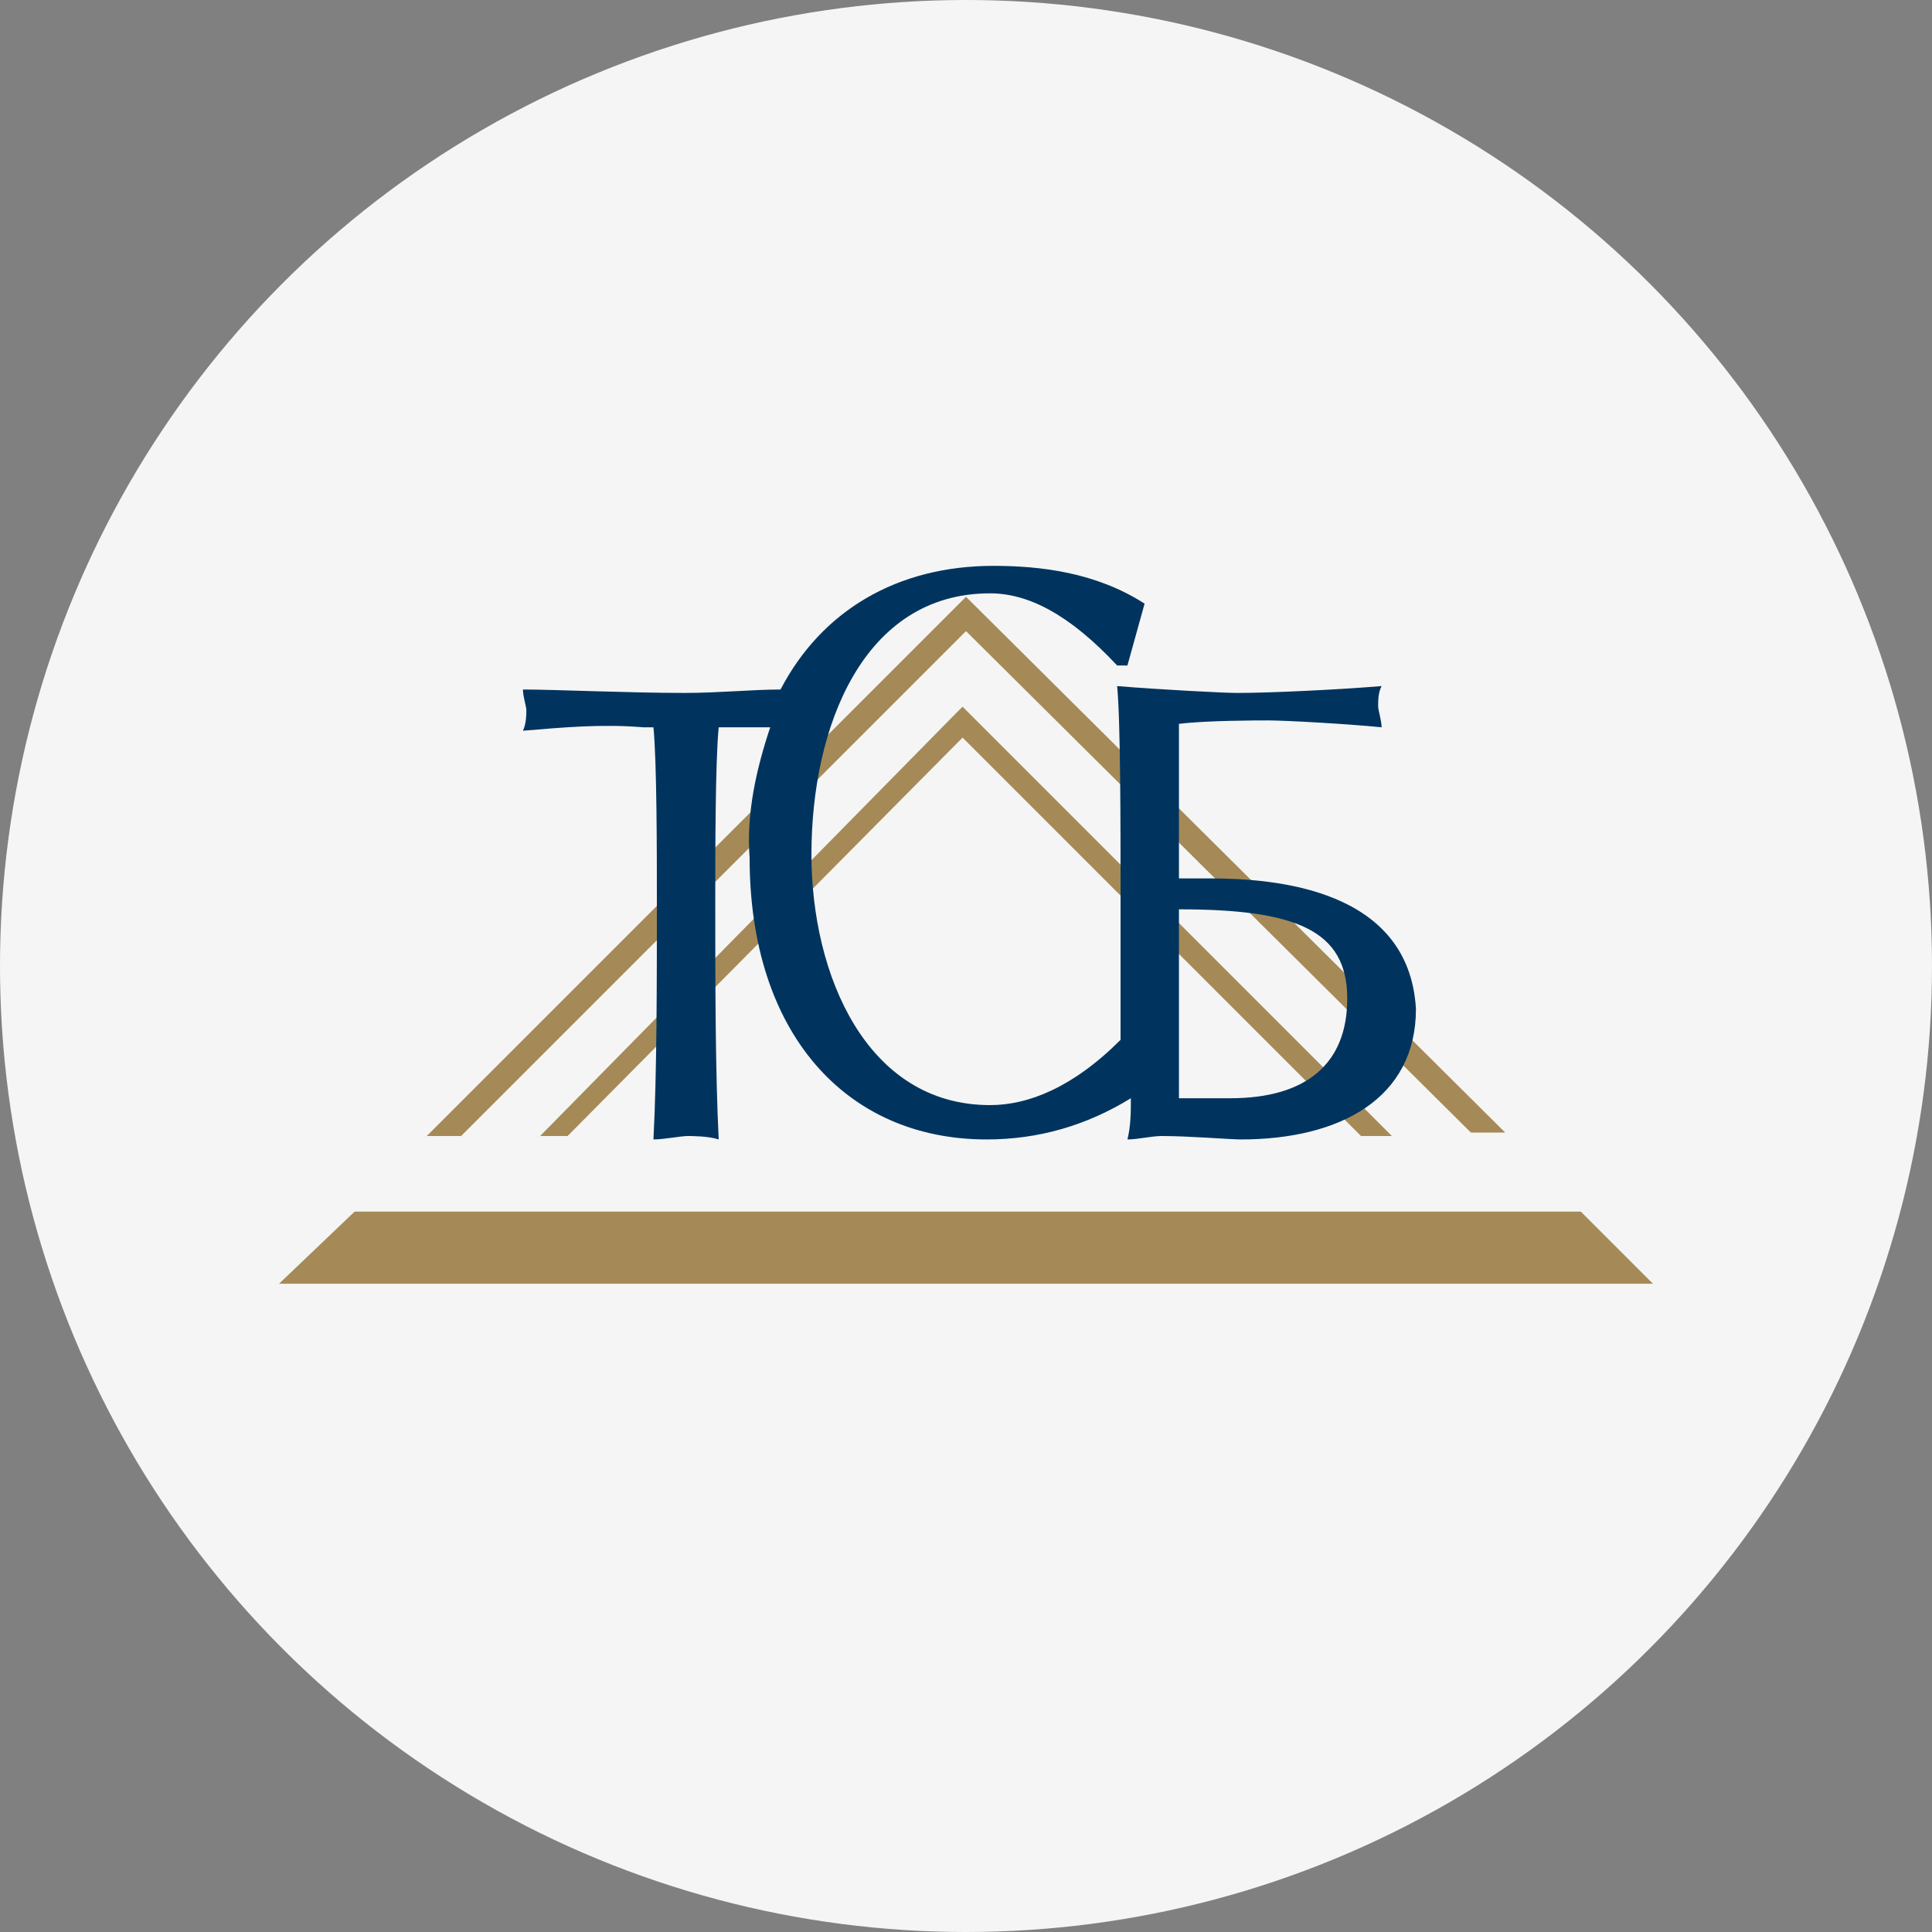<svg xmlns="http://www.w3.org/2000/svg" width="90" height="90" fill="none"><rect width="100%" height="100%" fill="#808080" stroke="none"/><circle cx="45" cy="45" r="45" fill="#F5F5F5"/><path fill="#A58A57" d="M64.84 52.92 45.16 33.24l-.32-.32-.32.32-19.36 19.68h1.28l18.4-18.56L63.4 52.92h1.44Z"/><path fill="#A58A57" d="M21.48 52.92 45 29.4l23.52 23.36h1.6L45 27.8 19.88 52.92h1.6ZM13 59.8h64l-3.36-3.36H16.52L13 59.8Z"/><path fill="#00345E" d="M56.36 40.92h-1.44v-7.2c1.28-.16 3.68-.16 4.16-.16.8 0 3.68.16 5.28.32 0-.32-.16-.8-.16-.96 0-.32 0-.64.16-.96-1.92.16-5.12.32-6.72.32-.64 0-3.68-.16-5.6-.32.16 1.6.16 6.56.16 9.76v6.72c-2.24 2.24-4.32 3.04-6.08 3.04-5.76 0-8.32-6.08-8.32-11.68 0-5.92 2.4-12.16 8.32-12.16 1.76 0 3.68.96 5.92 3.36h.48l.8-2.88c-2.24-1.44-4.8-1.76-7.04-1.76-4.48 0-8 2.08-9.92 5.76-1.28 0-2.88.16-4.48.16-2.56 0-6.08-.16-7.52-.16 0 .32.16.8.16.96 0 .16 0 .64-.16.96 1.92-.16 3.68-.32 5.6-.16h.48c.16 1.6.16 5.92.16 8.16 0 3.68 0 8-.16 11.04.48 0 1.28-.16 1.6-.16.16 0 .96 0 1.44.16-.16-3.2-.16-7.52-.16-11.04 0-2.24 0-6.56.16-8.16h2.4c-.64 1.92-1.12 4-.96 6.08 0 8.16 4.48 13.12 11.04 13.12 2.4 0 4.64-.64 6.72-1.92 0 .64 0 1.28-.16 1.92.48 0 1.12-.16 1.6-.16 1.28 0 3.2.16 3.68.16 4.64 0 8.16-1.92 8.16-6.08-.32-5.6-6.56-6.08-9.6-6.08Zm.96 10.24h-2.4v-8.8c5.44 0 7.84.96 7.84 4.16 0 3.04-1.92 4.64-5.44 4.64Z"/></svg>